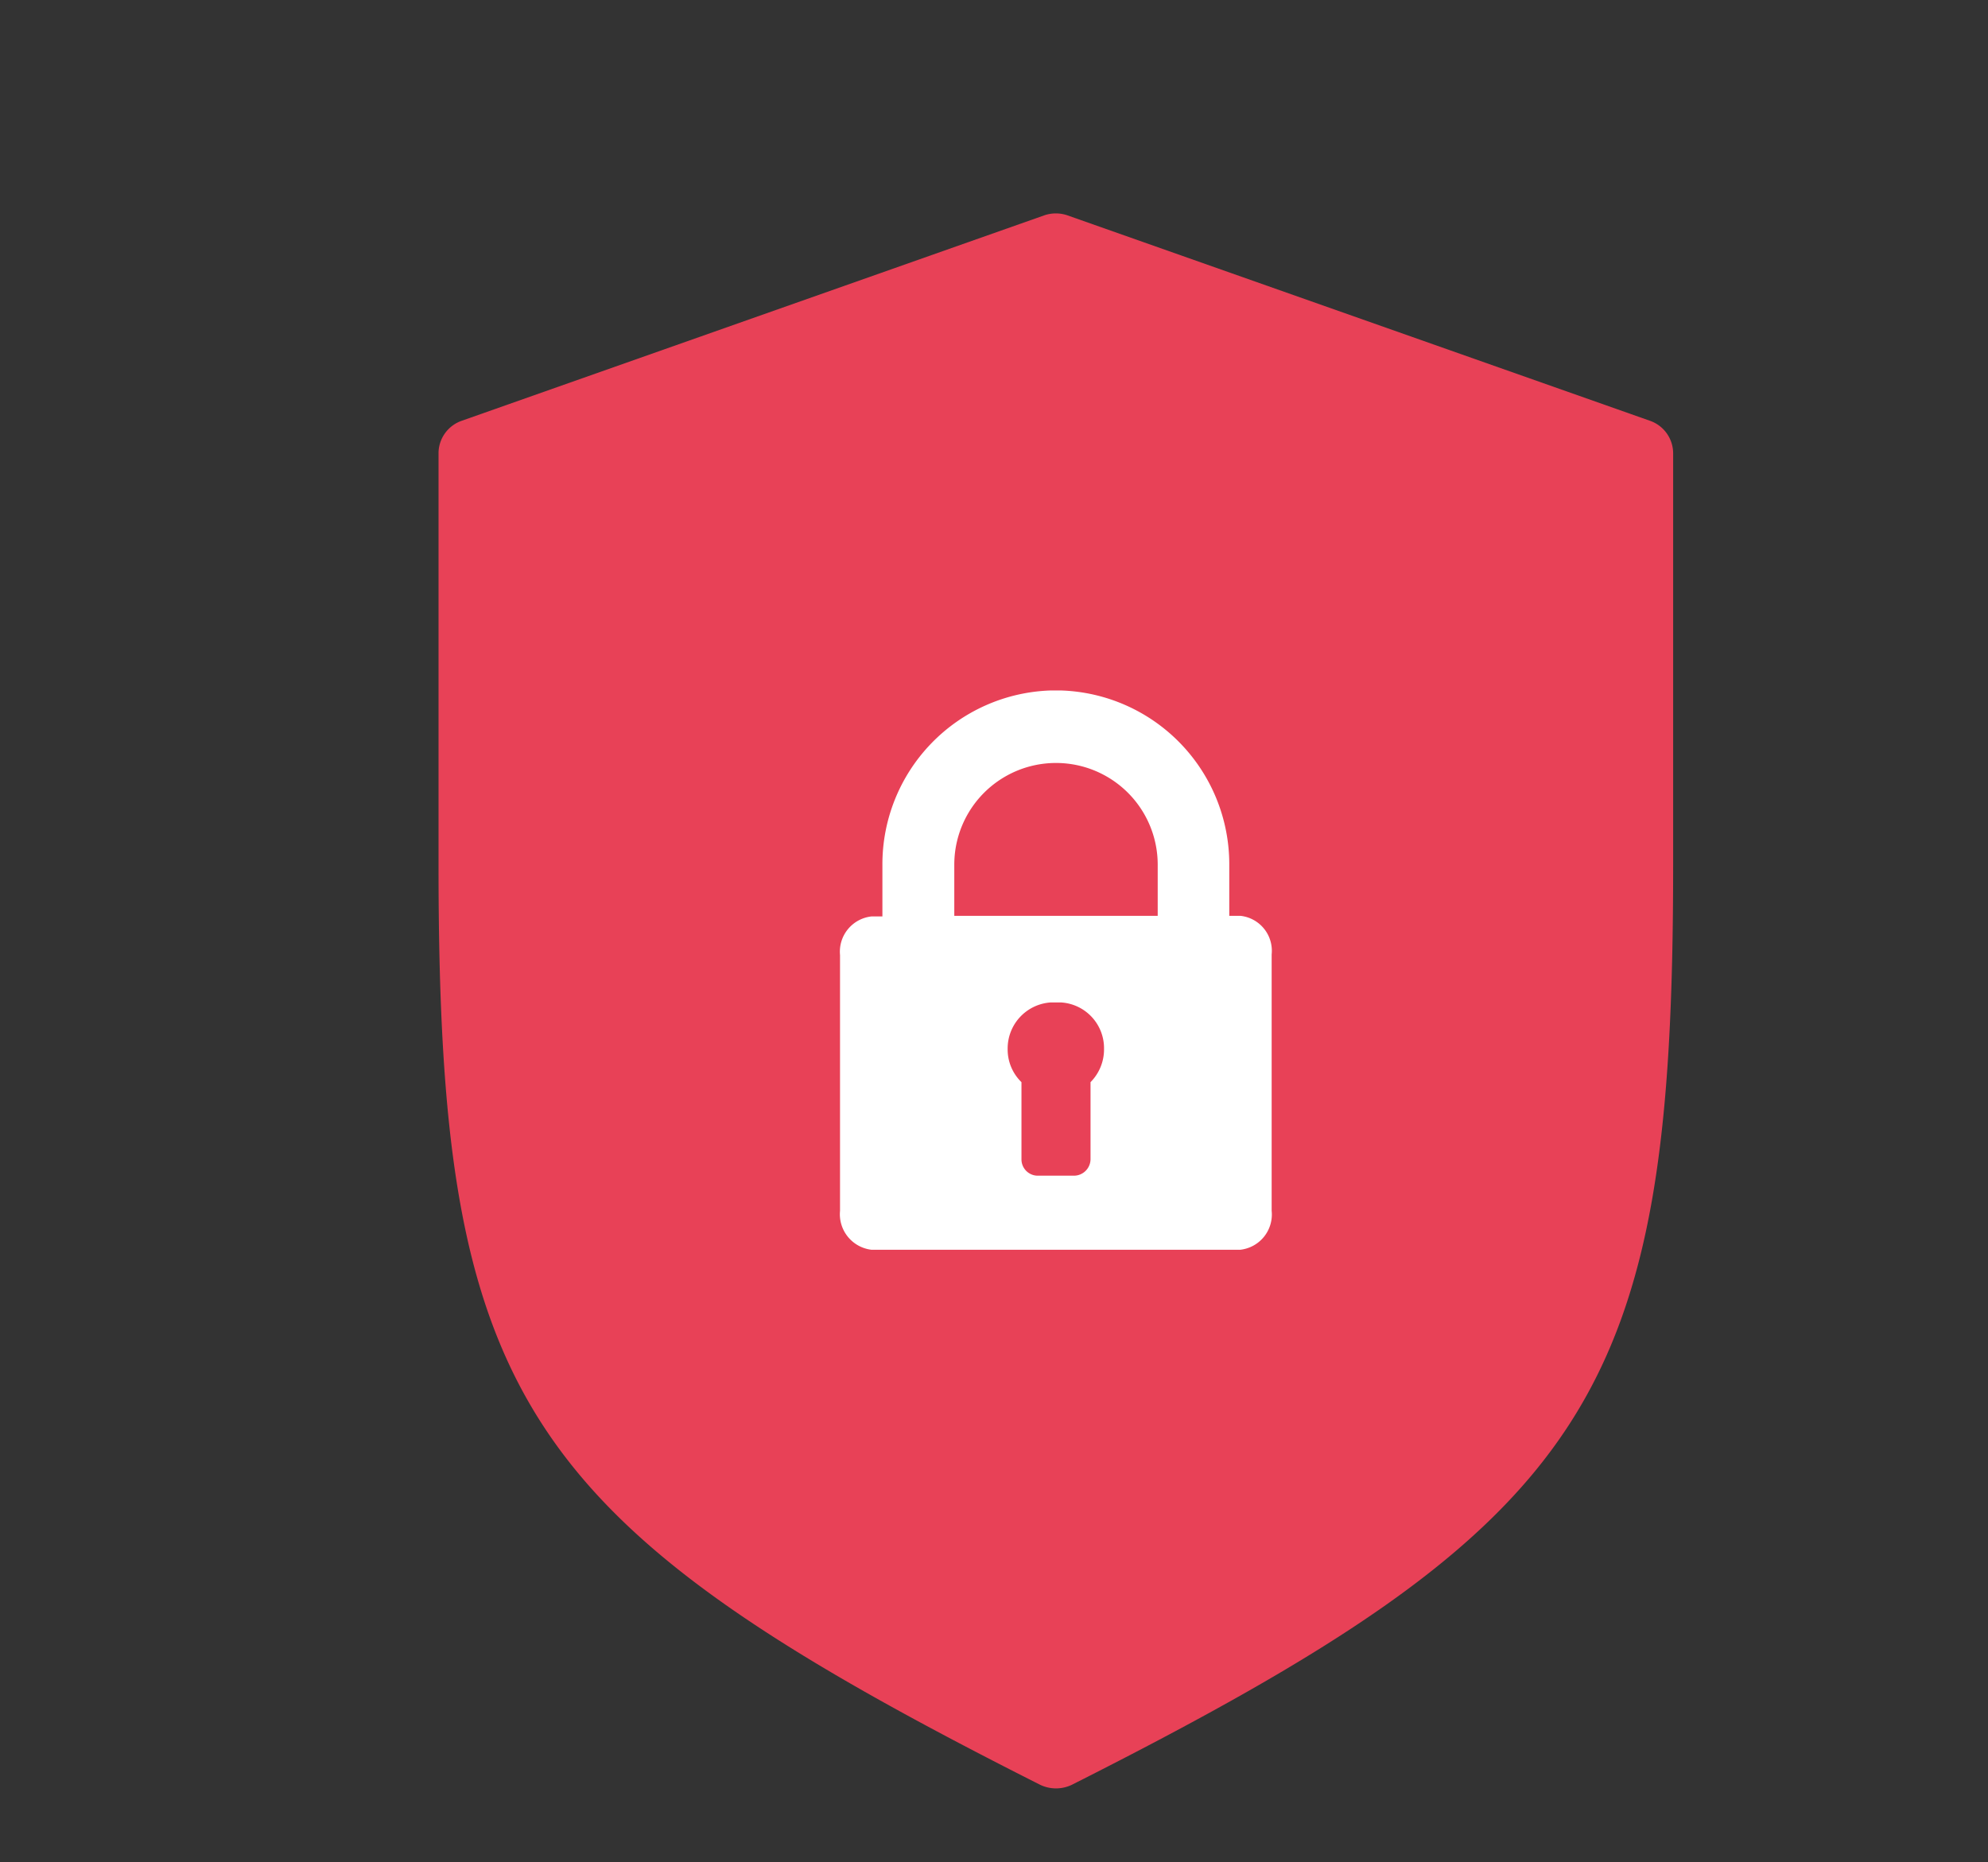 <svg id="Слой_1" data-name="Слой 1" xmlns="http://www.w3.org/2000/svg" viewBox="0 0 63.33 59.33"><rect x="0" y="0" width="63.33" height="59.33" fill="#333333" stroke="none"/><defs><style>.cls-1{fill:#e84157;}.cls-2{fill:#fff;}</style></defs><title>Icons GS </title><path class="cls-1" d="M52.57,13.41,34,6.86a1.14,1.14,0,0,0-.73,0L14.7,13.41a1.1,1.1,0,0,0-.73,1V27.56c0,17,2.52,20.91,19.17,29.31a1.17,1.17,0,0,0,1,0C50.79,48.47,53.3,44.52,53.3,27.56V14.45A1.1,1.1,0,0,0,52.57,13.41Z"/><path class="cls-2" d="M39.51,29.18h-.35V27.55A5.54,5.54,0,0,0,33.8,22h-.33a5.54,5.54,0,0,0-5.36,5.57v1.63h-.35a1.13,1.13,0,0,0-1,1.23v8.15a1.14,1.14,0,0,0,1,1.24H39.51a1.13,1.13,0,0,0,1-1.24V30.41a1.12,1.12,0,0,0-1-1.23Zm-4.77,5.3v2.46a.53.53,0,0,1-.52.52H33.05a.52.52,0,0,1-.51-.52V34.48a1.45,1.45,0,0,1-.44-1.06,1.47,1.47,0,0,1,1.37-1.48h.33a1.46,1.46,0,0,1,1.37,1.48,1.48,1.48,0,0,1-.43,1.06Zm2.14-5.3H30.4V27.55a3.24,3.24,0,1,1,6.48,0Zm0,0"/></svg>